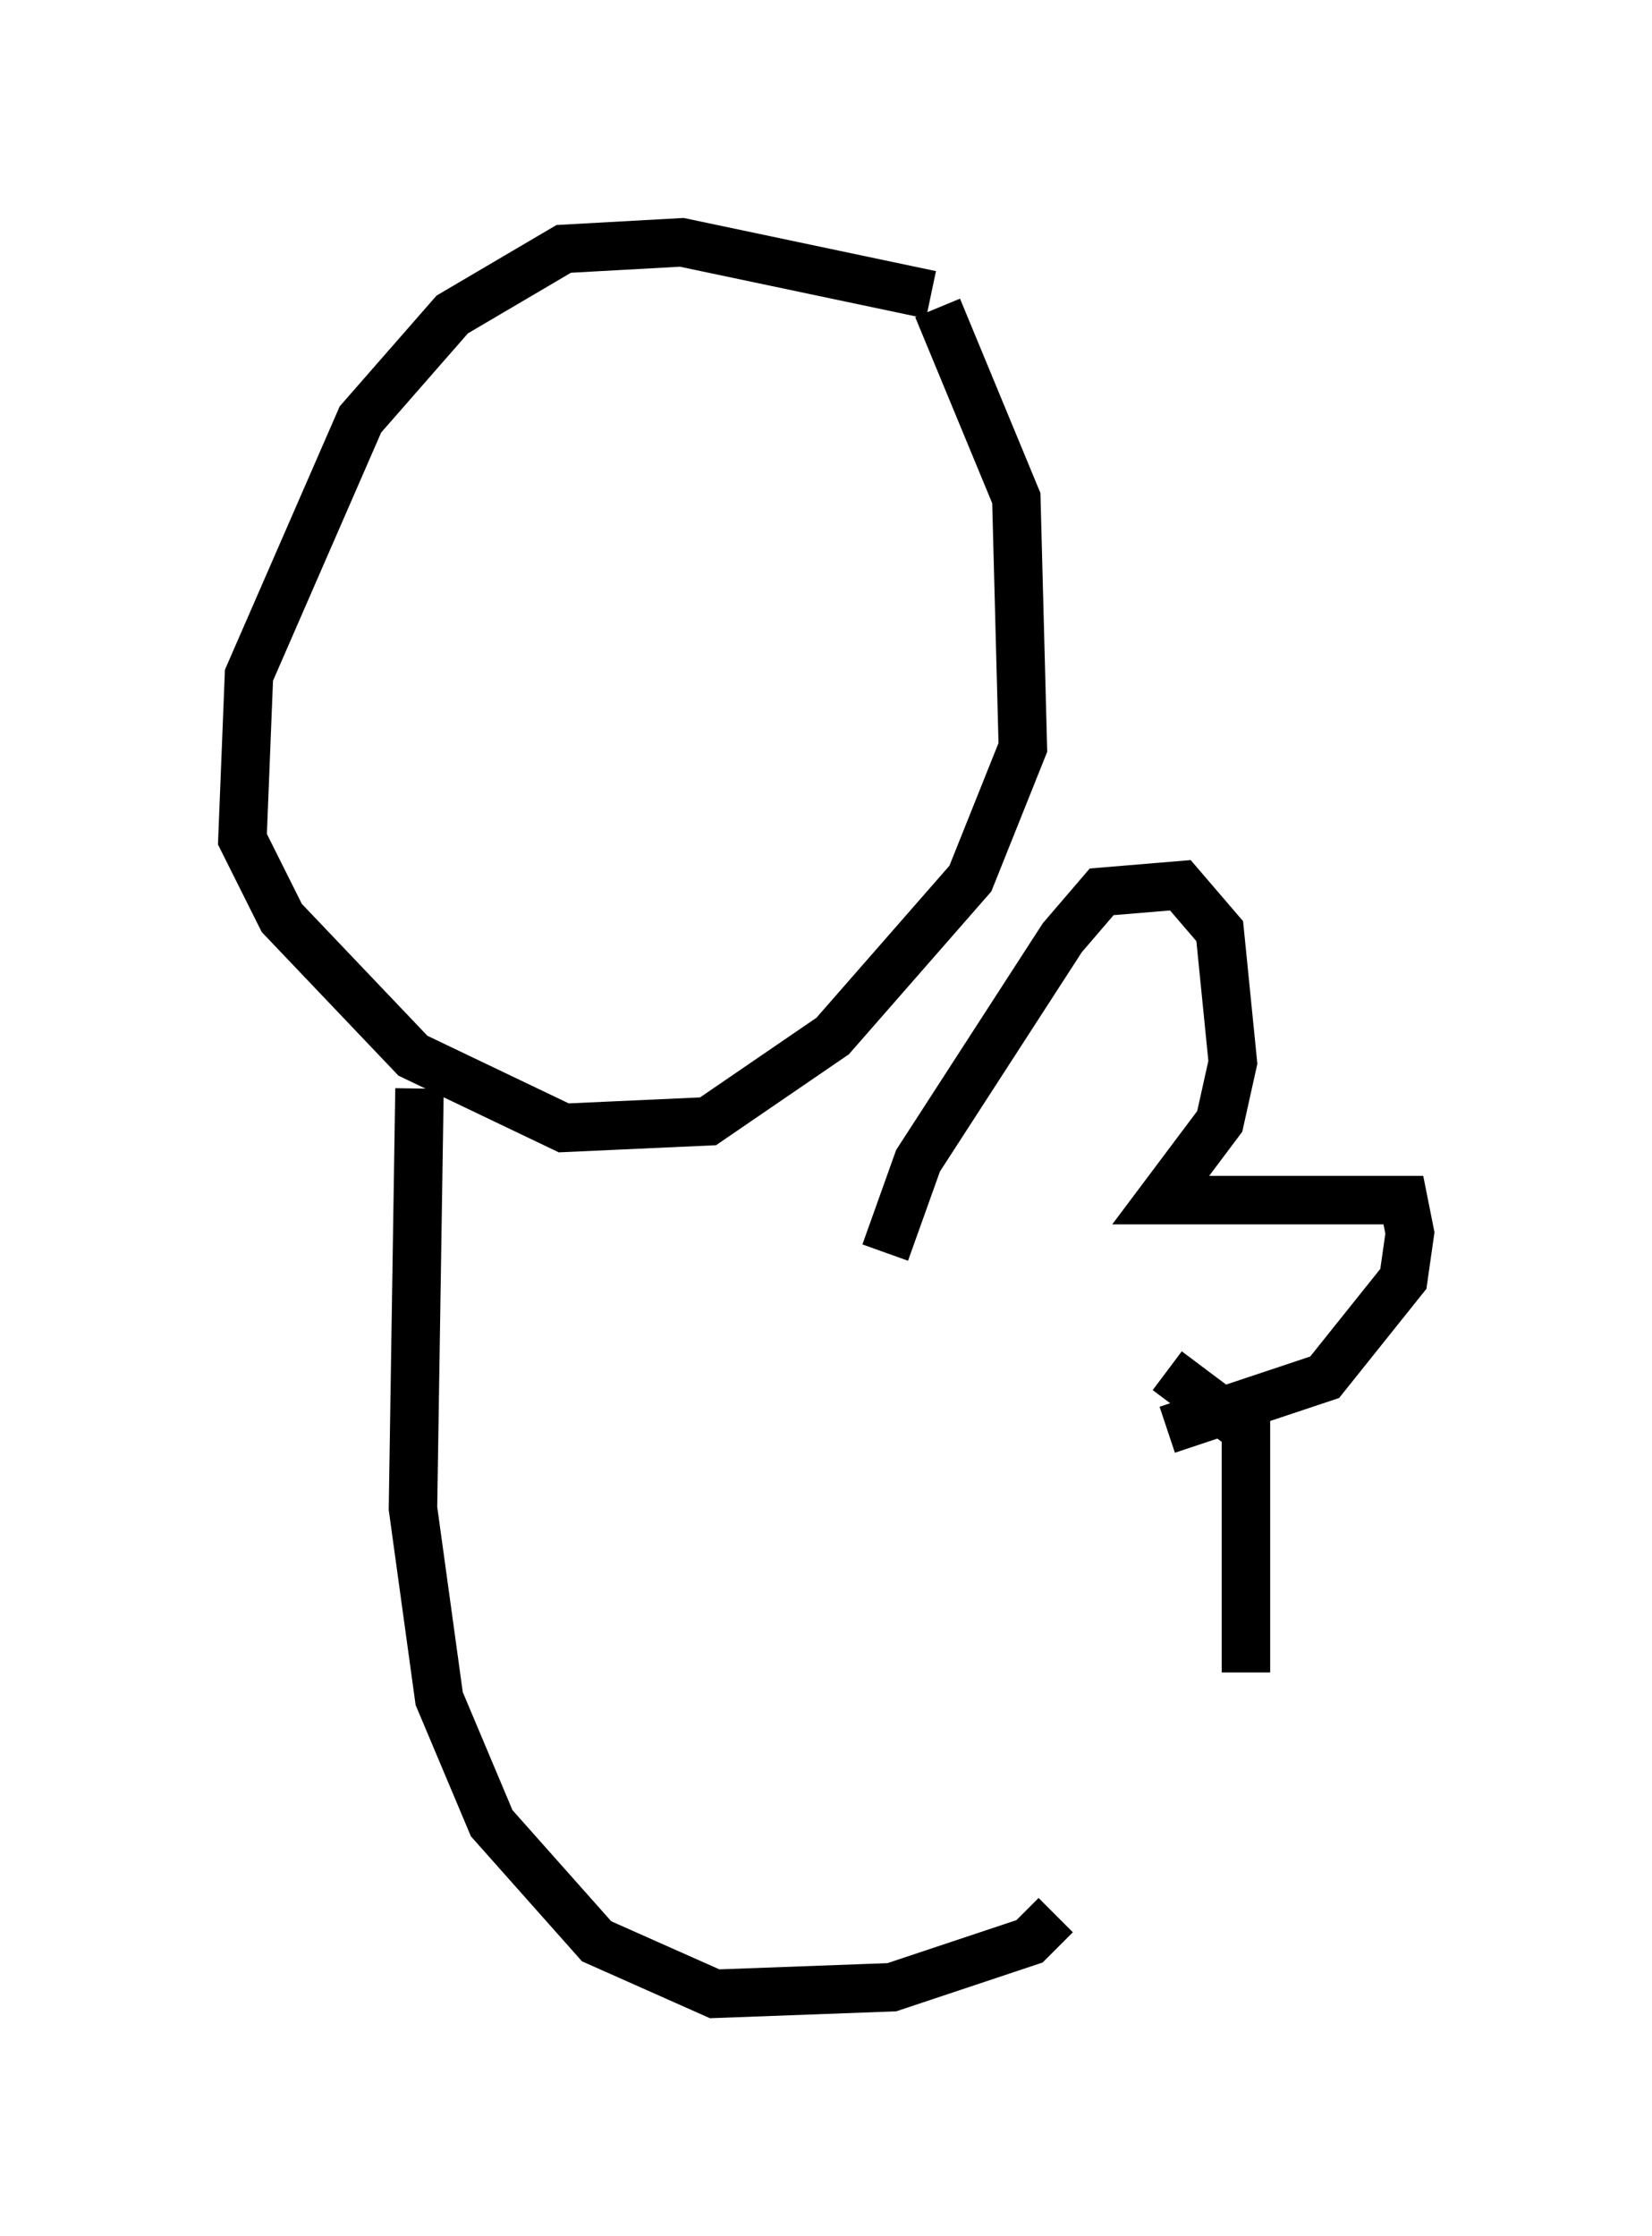 <?xml version="1.0" encoding="utf-8" ?>
<svg baseProfile="full" height="46.13" version="1.1" width="34.086" xmlns="http://www.w3.org/2000/svg" xmlns:ev="http://www.w3.org/2001/xml-events" xmlns:xlink="http://www.w3.org/1999/xlink"><defs /><rect fill="white" height="46.13" width="34.086" x="0" y="0" /><path d="M19.75, 6.894 m-0.541, -0.812 l-5.142, -1.083 -2.436, 0.135 l-2.3, 1.353 -1.894, 2.165 l-2.3, 5.277 -0.135, 3.383 l0.812, 1.624 2.706, 2.842 l3.112, 1.488 2.977, -0.135 l2.571, -1.759 2.842, -3.248 l1.083, -2.706 -0.135, -5.142 l-1.624, -3.924 m-10.69, 16.103 l-0.135, 8.66 0.541, 3.924 l1.083, 2.571 2.165, 2.436 l2.436, 1.083 3.654, -0.135 l2.842, -0.947 0.541, -0.541 m-3.518, -13.667 l0.677, -1.894 2.977, -4.601 l0.812, -0.947 1.624, -0.135 l0.812, 0.947 0.271, 2.706 l-0.271, 1.218 -1.218, 1.624 l5.007, 0.0 0.135, 0.677 l-0.135, 0.947 -1.624, 2.03 l-3.248, 1.083 m0.0, -1.218 l1.624, 1.218 0.0, 5.007 " fill="none" stroke="black" stroke-width="1" /></svg>